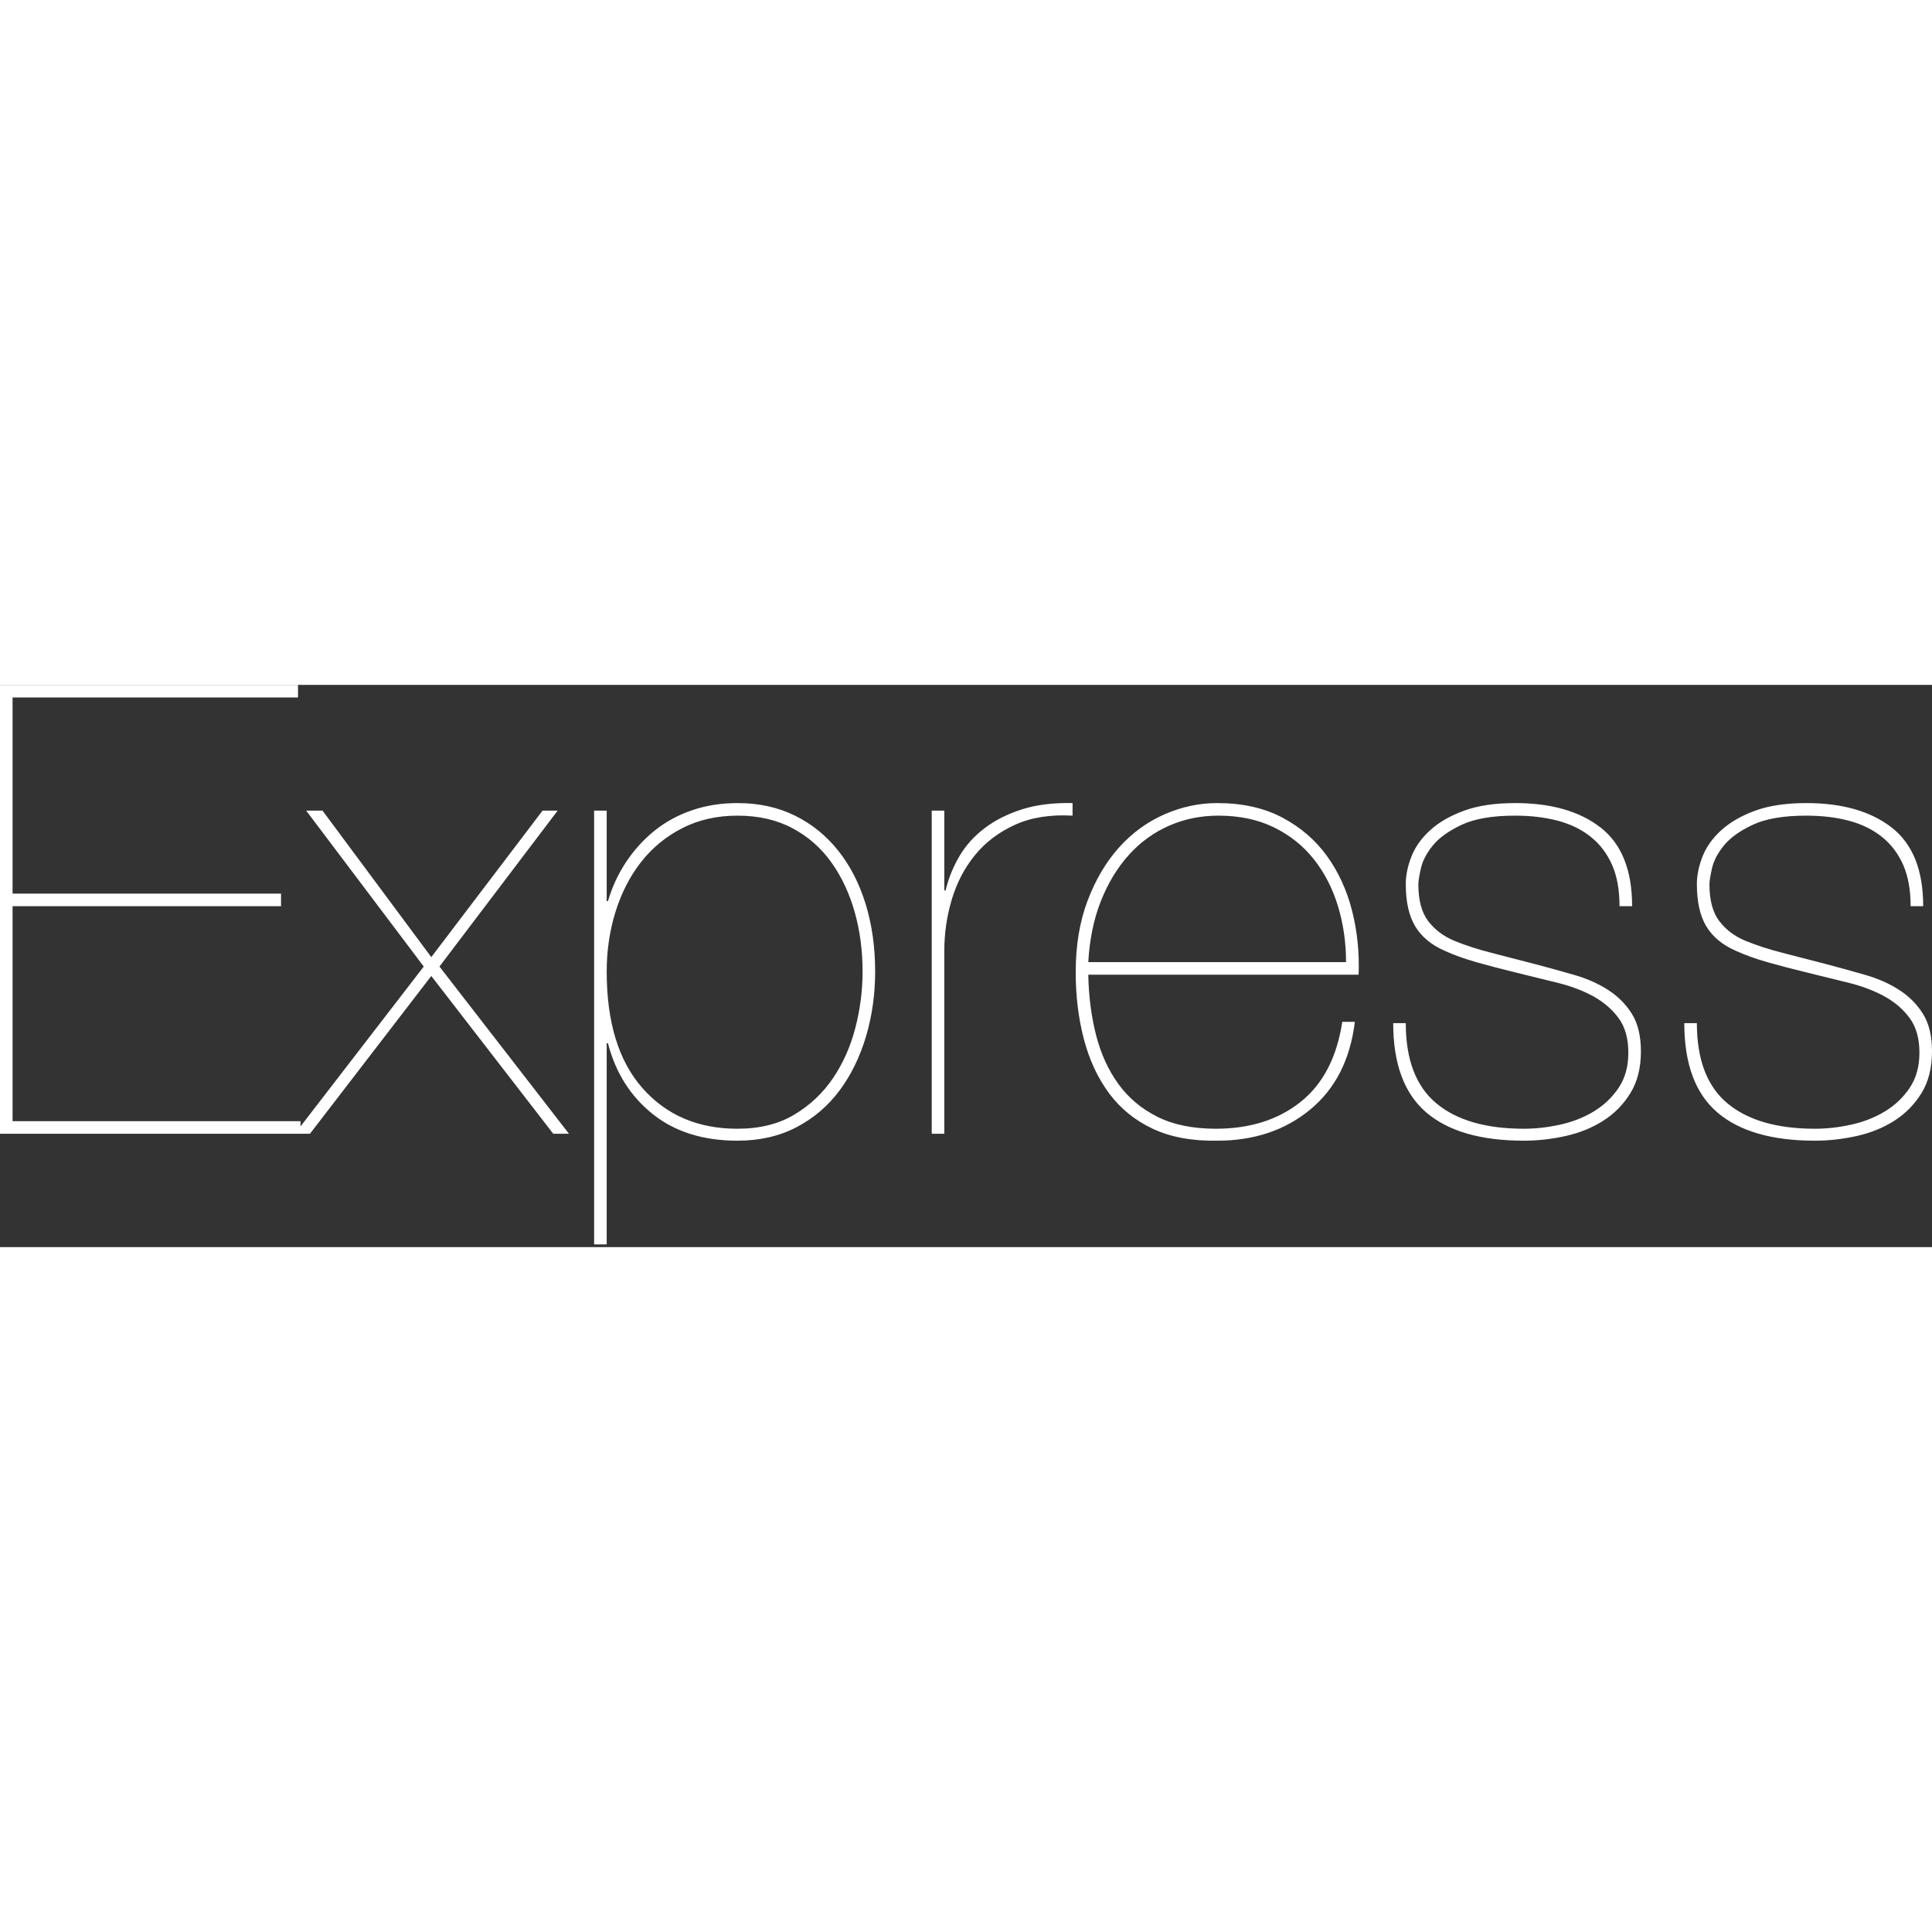 <?xml version="1.0" encoding="UTF-8" standalone="no"?>
<svg width="50px" height="50px" viewBox="0 0 512 149" version="1.1" 
    xmlns="http://www.w3.org/2000/svg" 
    xmlns:xlink="http://www.w3.org/1999/xlink" preserveAspectRatio="xMidYMid">
    <rect x="0" y="0" width="512" height="149" fill="#333333" stroke="none"/>
    <g>
        <path d="M3.332,115.629 L3.332,58.648 L74.476,58.648 L74.476,55.315 L3.332,55.315 L3.332,3.332 L78.974,3.332 L78.974,0 L-3.55271368e-15,0 L-3.55271368e-15,118.961 L79.641,118.961 L79.641,115.629 L3.332,115.629 L3.332,115.629 Z M143.787,33.322 L114.296,72.143 L85.472,33.322 L81.14,33.322 L112.297,74.642 L78.141,118.961 L82.14,118.961 L114.296,77.142 L146.619,118.961 L150.784,118.961 L116.462,74.642 L147.785,33.322 L143.787,33.322 L143.787,33.322 Z M160.781,148.285 L160.781,94.969 L161.114,94.969 C163.114,102.744 167.057,108.992 172.944,113.713 C178.831,118.434 186.328,120.794 195.436,120.794 C201.323,120.794 206.544,119.6 211.098,117.212 C215.652,114.824 219.456,111.575 222.511,107.465 C225.565,103.355 227.898,98.579 229.509,93.136 C231.119,87.694 231.925,81.973 231.925,75.975 C231.925,69.533 231.091,63.59 229.425,58.148 C227.759,52.705 225.343,47.984 222.178,43.986 C219.012,39.987 215.18,36.877 210.681,34.655 C206.183,32.434 201.101,31.323 195.436,31.323 C191.104,31.323 187.078,31.962 183.357,33.239 C179.636,34.517 176.332,36.321 173.444,38.654 C170.556,40.987 168.056,43.736 165.946,46.901 C163.836,50.067 162.225,53.538 161.114,57.315 L160.781,57.315 L160.781,33.322 L157.449,33.322 L157.449,148.285 L160.781,148.285 L160.781,148.285 Z M195.436,117.628 C184.995,117.628 176.609,114.046 170.278,106.882 C163.947,99.718 160.781,89.415 160.781,75.975 C160.781,70.421 161.559,65.145 163.114,60.147 C164.669,55.149 166.918,50.761 169.861,46.985 C172.805,43.208 176.443,40.209 180.774,37.988 C185.106,35.766 189.994,34.655 195.436,34.655 C200.99,34.655 205.85,35.766 210.015,37.988 C214.18,40.209 217.624,43.236 220.345,47.068 C223.066,50.9 225.121,55.288 226.51,60.23 C227.898,65.173 228.592,70.421 228.592,75.975 C228.592,80.974 227.954,85.944 226.676,90.887 C225.399,95.83 223.427,100.273 220.761,104.216 C218.096,108.159 214.68,111.38 210.515,113.88 C206.349,116.379 201.323,117.628 195.436,117.628 L195.436,117.628 L195.436,117.628 Z M250.252,118.961 L250.252,70.477 C250.252,65.812 250.918,61.258 252.251,56.815 C253.584,52.372 255.639,48.456 258.416,45.069 C261.193,41.681 264.719,39.015 268.996,37.071 C273.272,35.127 278.354,34.322 284.241,34.655 L284.241,31.323 C279.131,31.212 274.661,31.767 270.829,32.989 C266.996,34.211 263.692,35.877 260.915,37.988 C258.138,40.098 255.917,42.569 254.251,45.402 C252.584,48.234 251.363,51.261 250.585,54.482 L250.252,54.482 L250.252,33.322 L246.92,33.322 L246.92,118.961 L250.252,118.961 L250.252,118.961 Z M288.406,76.808 L360.049,76.808 C360.272,70.921 359.688,65.257 358.3,59.814 C356.912,54.371 354.69,49.539 351.636,45.319 C348.581,41.098 344.638,37.71 339.806,35.155 C334.974,32.6 329.226,31.323 322.562,31.323 C317.785,31.323 313.12,32.323 308.566,34.322 C304.012,36.322 300.013,39.237 296.57,43.069 C293.127,46.901 290.35,51.594 288.24,57.148 C286.129,62.702 285.074,69.033 285.074,76.142 C285.074,82.473 285.796,88.388 287.24,93.886 C288.684,99.384 290.905,104.161 293.904,108.215 C296.903,112.269 300.763,115.407 305.484,117.628 C310.205,119.85 315.897,120.905 322.562,120.794 C332.336,120.794 340.556,118.045 347.22,112.547 C353.885,107.048 357.828,99.301 359.05,89.304 L355.718,89.304 C354.274,98.746 350.58,105.827 344.638,110.547 C338.695,115.268 331.226,117.628 322.228,117.628 C316.119,117.628 310.954,116.573 306.733,114.463 C302.513,112.352 299.069,109.464 296.404,105.799 C293.738,102.133 291.766,97.829 290.489,92.886 C289.211,87.944 288.517,82.584 288.406,76.808 L288.406,76.808 L288.406,76.808 Z M356.717,73.476 L288.406,73.476 C288.739,67.478 289.85,62.091 291.738,57.315 C293.627,52.538 296.098,48.456 299.153,45.069 C302.207,41.681 305.762,39.098 309.816,37.321 C313.87,35.544 318.23,34.655 322.895,34.655 C328.449,34.655 333.336,35.683 337.557,37.738 C341.778,39.793 345.304,42.597 348.137,46.152 C350.969,49.706 353.107,53.844 354.551,58.564 C355.995,63.285 356.717,68.256 356.717,73.476 L356.717,73.476 L356.717,73.476 Z M429.194,58.648 L432.526,58.648 C432.526,49.095 429.749,42.153 424.195,37.821 C418.641,33.489 411.088,31.323 401.536,31.323 C396.204,31.323 391.706,31.99 388.04,33.322 C384.375,34.655 381.376,36.377 379.043,38.487 C376.711,40.598 375.045,42.93 374.045,45.485 C373.045,48.04 372.545,50.484 372.545,52.816 C372.545,57.481 373.378,61.202 375.045,63.979 C376.711,66.756 379.321,68.922 382.875,70.477 C385.319,71.588 388.096,72.587 391.206,73.476 C394.316,74.365 397.926,75.309 402.036,76.308 C405.701,77.197 409.311,78.086 412.866,78.974 C416.42,79.863 419.558,81.057 422.279,82.556 C425.001,84.056 427.222,85.972 428.944,88.305 C430.665,90.637 431.526,93.692 431.526,97.468 C431.526,101.134 430.665,104.244 428.944,106.799 C427.222,109.353 425.028,111.436 422.363,113.047 C419.697,114.657 416.725,115.823 413.449,116.545 C410.172,117.267 406.979,117.628 403.869,117.628 C393.761,117.628 386.013,115.379 380.626,110.881 C375.239,106.382 372.545,99.301 372.545,89.637 L369.213,89.637 C369.213,100.412 372.129,108.298 377.96,113.296 C383.792,118.295 392.428,120.794 403.869,120.794 C407.534,120.794 411.227,120.377 414.948,119.544 C418.669,118.711 422.002,117.351 424.945,115.462 C427.889,113.574 430.277,111.131 432.109,108.131 C433.942,105.132 434.858,101.467 434.858,97.135 C434.858,93.025 434.053,89.693 432.443,87.138 C430.832,84.584 428.722,82.473 426.111,80.807 C423.501,79.141 420.558,77.836 417.281,76.892 C414.004,75.947 410.7,75.031 407.367,74.143 C402.702,72.921 398.62,71.865 395.121,70.977 C391.623,70.088 388.374,69.033 385.375,67.811 C382.487,66.589 380.182,64.84 378.46,62.563 C376.738,60.286 375.878,57.037 375.878,52.816 C375.878,52.039 376.1,50.65 376.544,48.651 C376.988,46.651 378.044,44.624 379.71,42.569 C381.376,40.515 383.931,38.682 387.374,37.071 C390.817,35.461 395.538,34.655 401.536,34.655 C405.646,34.655 409.394,35.1 412.782,35.988 C416.17,36.877 419.086,38.293 421.529,40.237 C423.973,42.181 425.861,44.652 427.194,47.651 C428.527,50.65 429.194,54.316 429.194,58.648 L429.194,58.648 L429.194,58.648 Z M506.335,58.648 L509.667,58.648 C509.667,49.095 506.891,42.153 501.337,37.821 C495.783,33.489 488.23,31.323 478.678,31.323 C473.346,31.323 468.847,31.99 465.182,33.322 C461.516,34.655 458.517,36.377 456.185,38.487 C453.852,40.598 452.186,42.93 451.186,45.485 C450.187,48.04 449.687,50.484 449.687,52.816 C449.687,57.481 450.52,61.202 452.186,63.979 C453.852,66.756 456.463,68.922 460.017,70.477 C462.461,71.588 465.237,72.587 468.348,73.476 C471.458,74.365 475.068,75.309 479.177,76.308 C482.843,77.197 486.453,78.086 490.007,78.974 C493.562,79.863 496.699,81.057 499.421,82.556 C502.142,84.056 504.364,85.972 506.085,88.305 C507.807,90.637 508.668,93.692 508.668,97.468 C508.668,101.134 507.807,104.244 506.085,106.799 C504.364,109.353 502.17,111.436 499.504,113.047 C496.838,114.657 493.867,115.823 490.59,116.545 C487.314,117.267 484.12,117.628 481.01,117.628 C470.902,117.628 463.155,115.379 457.768,110.881 C452.38,106.382 449.687,99.301 449.687,89.637 L446.355,89.637 C446.355,100.412 449.27,108.298 455.102,113.296 C460.933,118.295 469.569,120.794 481.01,120.794 C484.676,120.794 488.369,120.377 492.09,119.544 C495.811,118.711 499.143,117.351 502.087,115.462 C505.03,113.574 507.418,111.131 509.251,108.131 C511.084,105.132 512,101.467 512,97.135 C512,93.025 511.195,89.693 509.584,87.138 C507.974,84.584 505.863,82.473 503.253,80.807 C500.643,79.141 497.699,77.836 494.422,76.892 C491.146,75.947 487.841,75.031 484.509,74.143 C479.844,72.921 475.762,71.865 472.263,70.977 C468.764,70.088 465.515,69.033 462.516,67.811 C459.628,66.589 457.323,64.84 455.602,62.563 C453.88,60.286 453.019,57.037 453.019,52.816 C453.019,52.039 453.241,50.65 453.686,48.651 C454.13,46.651 455.185,44.624 456.851,42.569 C458.517,40.515 461.072,38.682 464.515,37.071 C467.959,35.461 472.679,34.655 478.678,34.655 C482.787,34.655 486.536,35.1 489.924,35.988 C493.312,36.877 496.227,38.293 498.671,40.237 C501.115,42.181 503.003,44.652 504.336,47.651 C505.669,50.65 506.335,54.316 506.335,58.648 L506.335,58.648 L506.335,58.648 Z" fill="#fff"></path>
    </g>
</svg>
